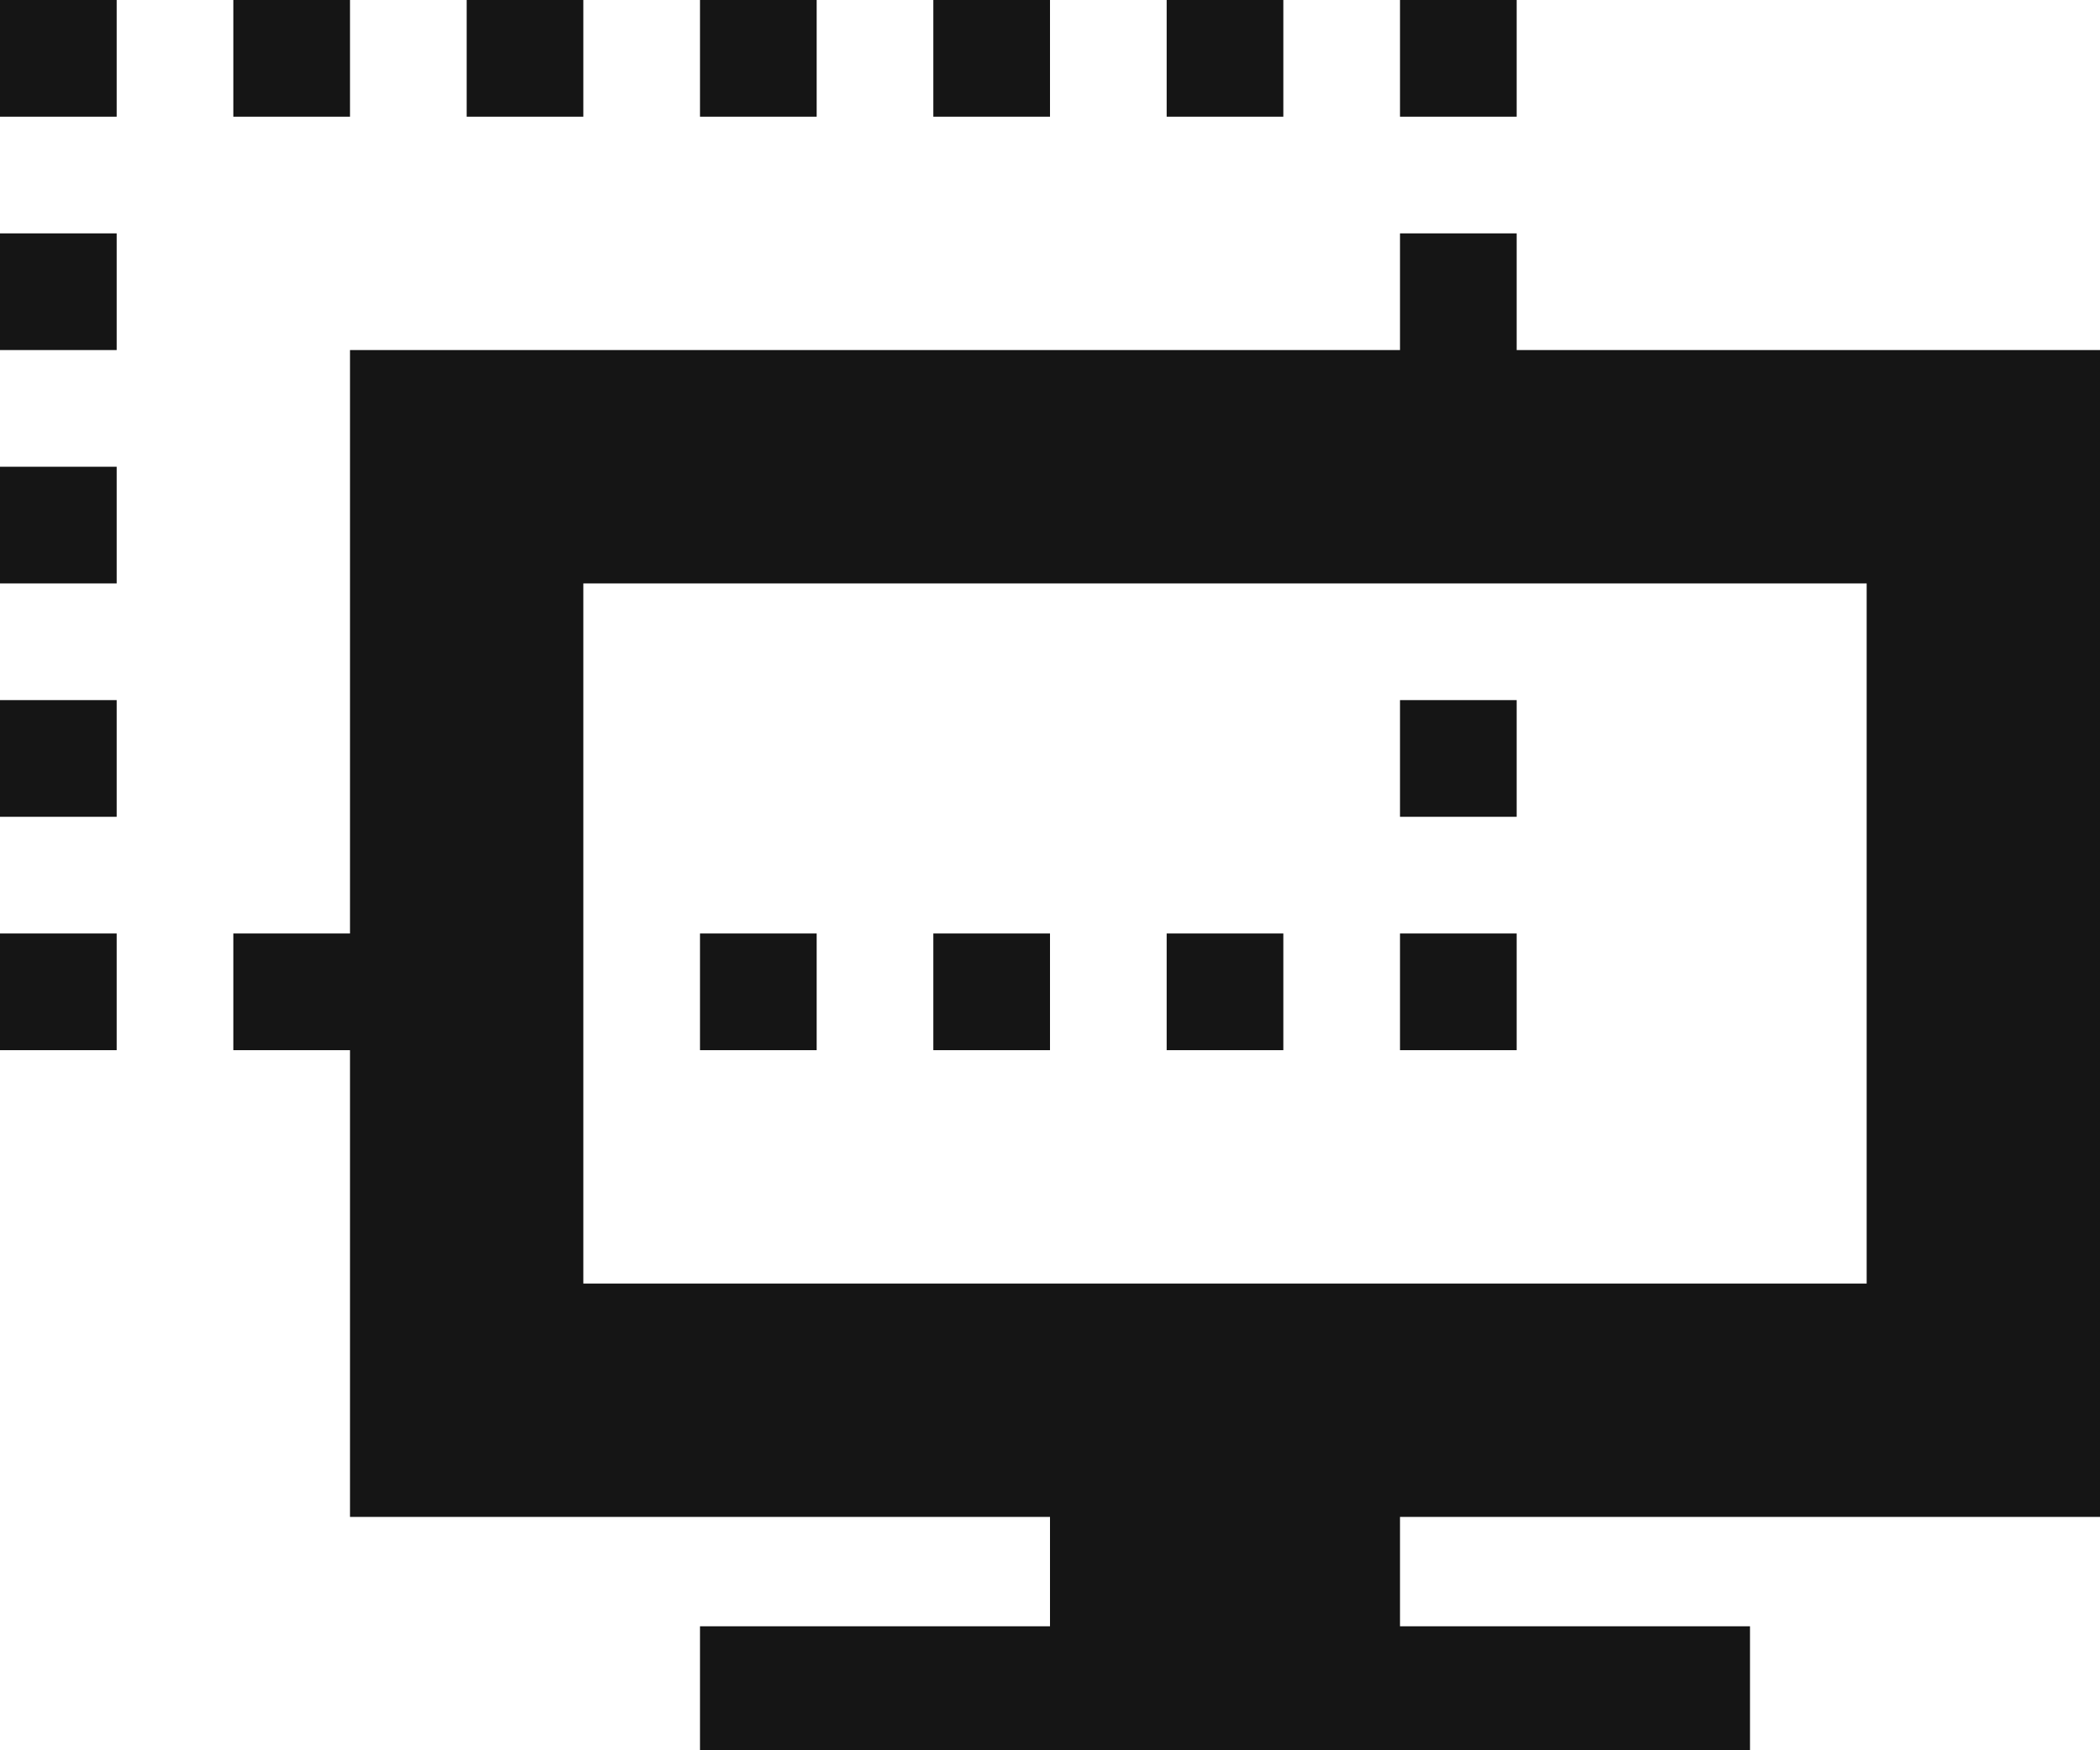 <?xml version="1.0" encoding="UTF-8"?>
<svg width="54px" height="45px" viewBox="0 0 54 45" version="1.1" xmlns="http://www.w3.org/2000/svg" xmlns:xlink="http://www.w3.org/1999/xlink">
    <title></title>
    <g id="Icons" stroke="none" stroke-width="1" fill="none" fill-rule="evenodd">
        <g id="Icons/4.-Size-xl-(54px)/Object/pficon-virtual-machine" fill="#151515">
            <path d="M54,39 L54,9 L39,9 L39,6 L36,6 L36,9 L9,9 L9,24 L6,24 L6,27 L9,27 L9,39 L27,39 L27,41.812 L18,41.812 L18,45 L45,45 L45,41.812 L36,41.812 L36,39 L54,39 Z M15,33 L15,15 L48,15 L48,33 L15,33 Z M36,3 L39,3 L39,0 L36,0 L36,3 Z M30,3 L33,3 L33,0 L30,0 L30,3 Z M24,3 L27,3 L27,0 L24,0 L24,3 Z M18,3 L21,3 L21,0 L18,0 L18,3 Z M12,3 L15,3 L15,0 L12,0 L12,3 Z M6,3 L9,3 L9,0 L6,0 L6,3 Z M0,3 L3,3 L3,0 L0,0 L0,3 Z M0,9 L3,9 L3,6 L0,6 L0,9 Z M0,15 L3,15 L3,12 L0,12 L0,15 Z M36,21 L39,21 L39,18 L36,18 L36,21 Z M0,21 L3,21 L3,18 L0,18 L0,21 Z M36,27 L39,27 L39,24 L36,24 L36,27 Z M30,27 L33,27 L33,24 L30,24 L30,27 Z M24,27 L27,27 L27,24 L24,24 L24,27 Z M18,27 L21,27 L21,24 L18,24 L18,27 Z M0,27 L3,27 L3,24 L0,24 L0,27 Z" id="pficon-virtual-machine"></path>
        </g>
    </g>
</svg>